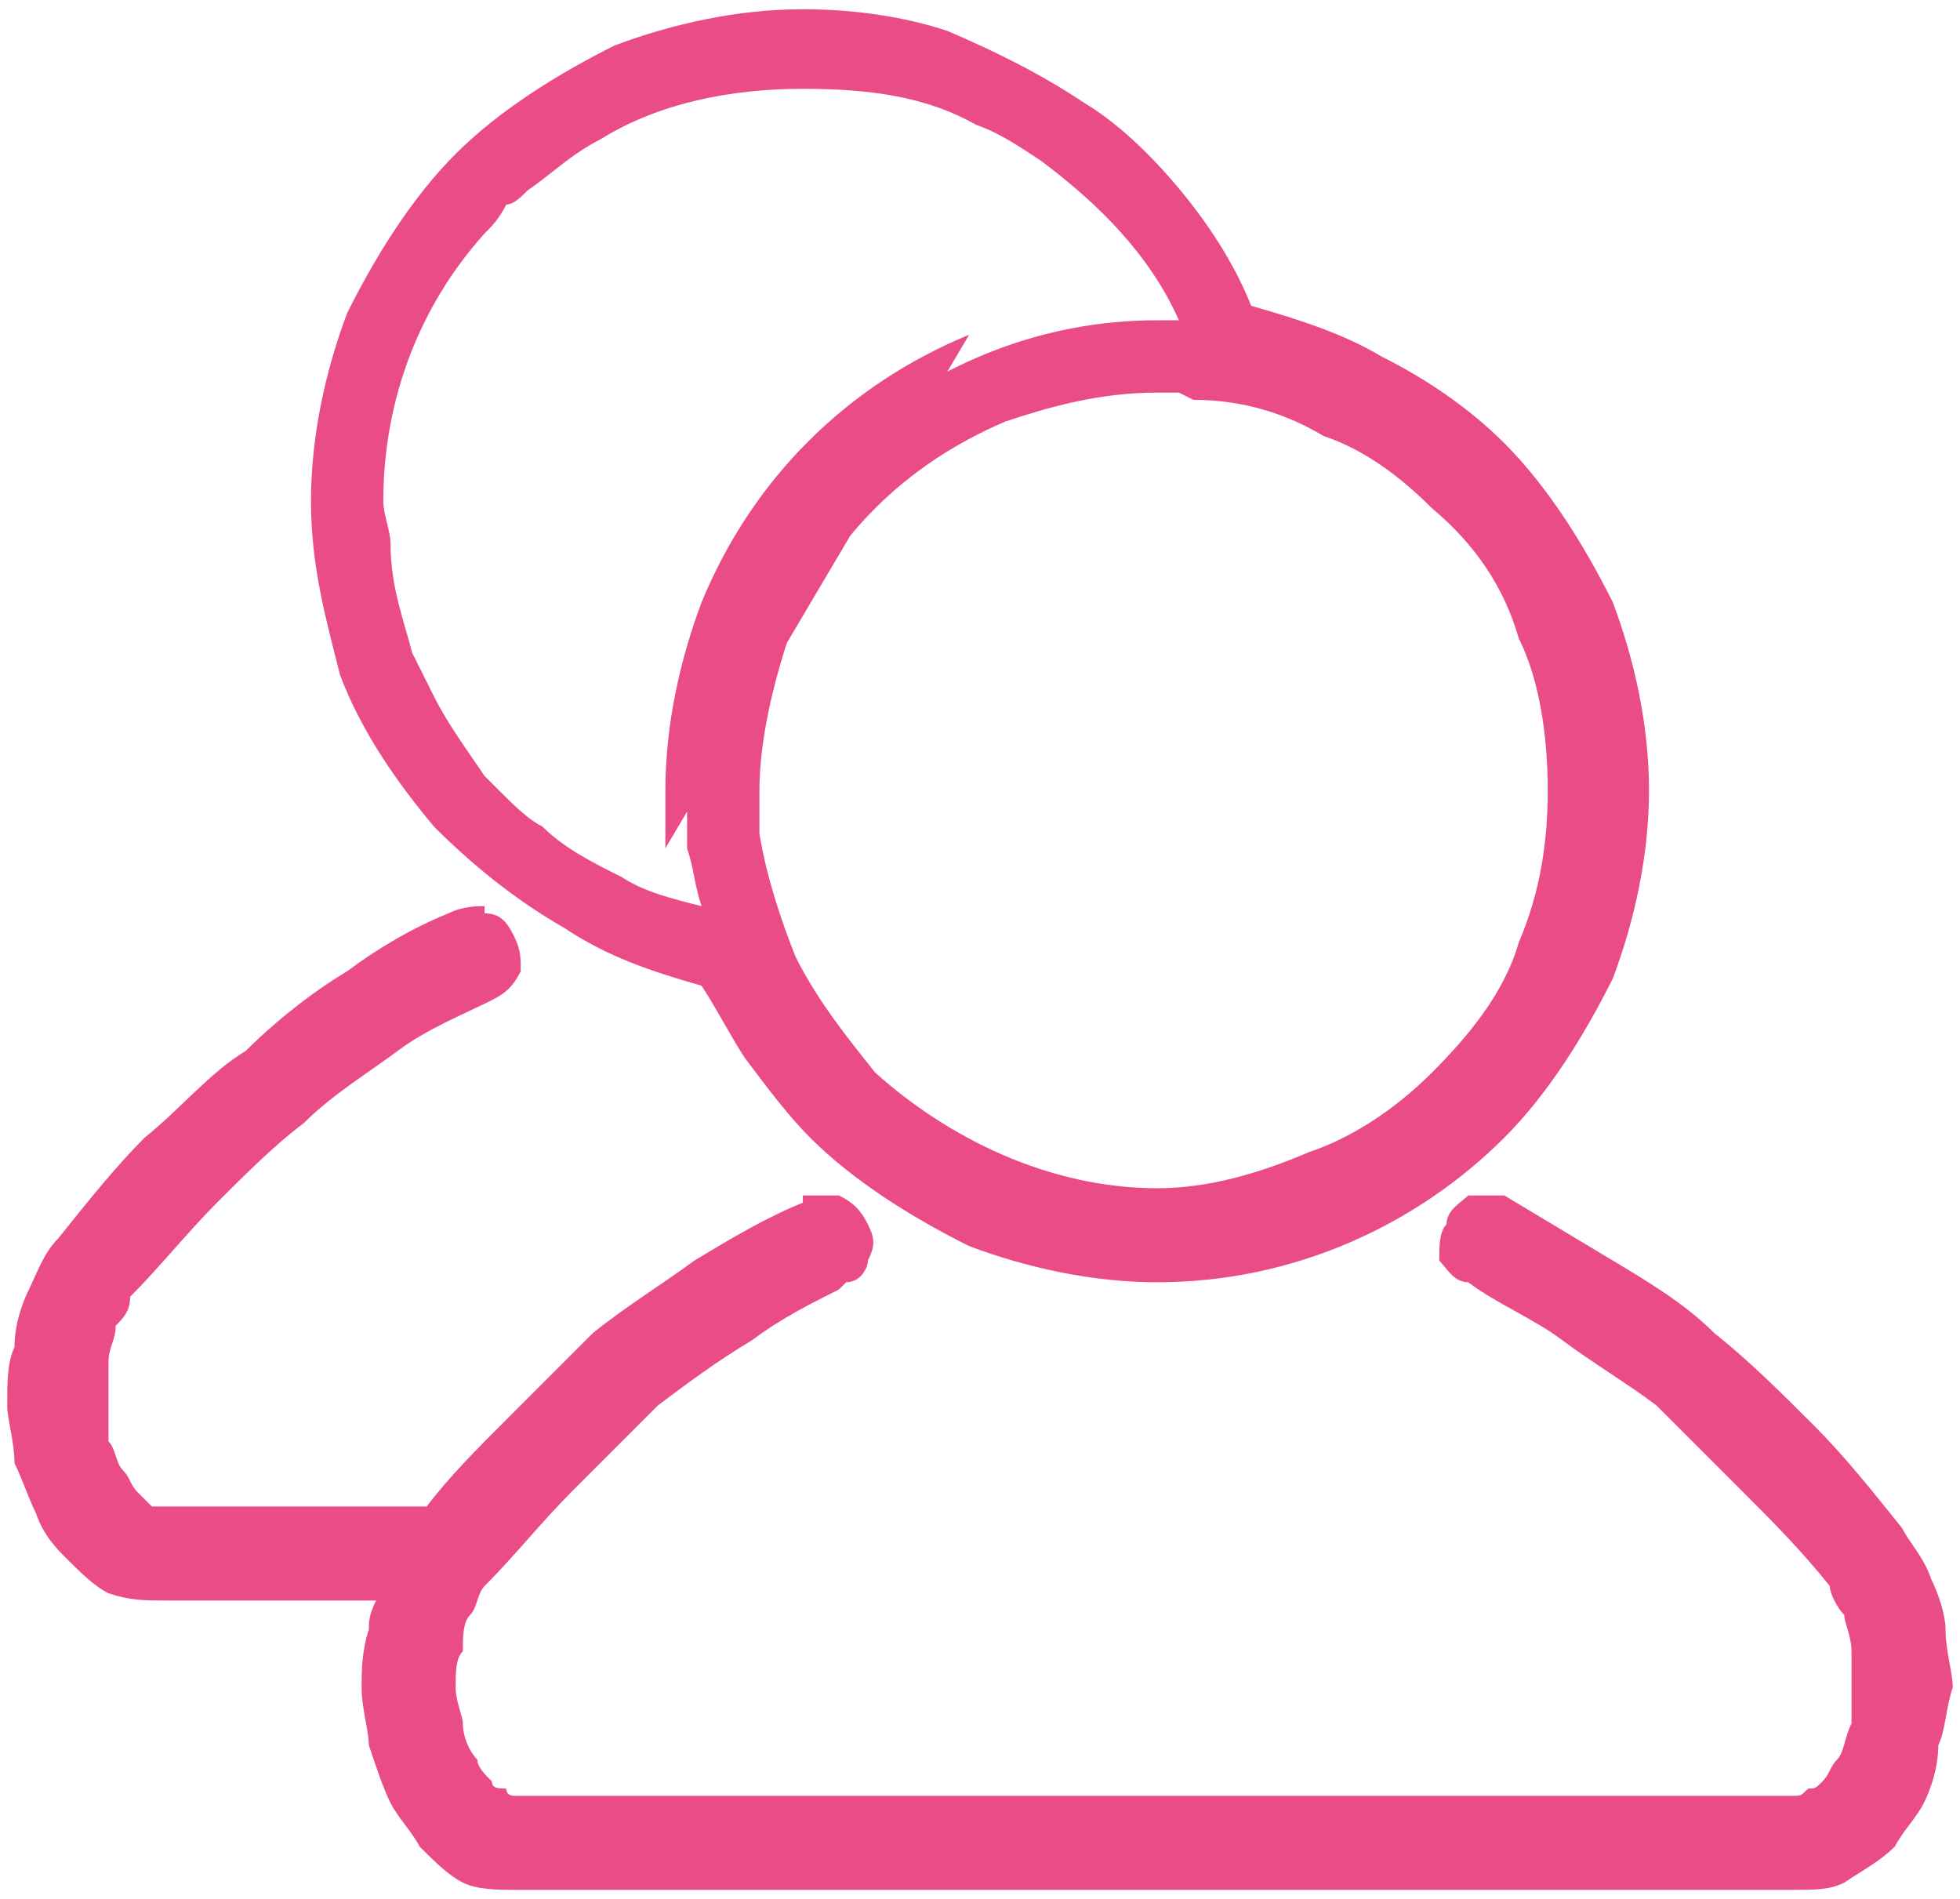 <svg xmlns="http://www.w3.org/2000/svg" xml:space="preserve" width="10.239" height="9.92" style="shape-rendering:geometricPrecision;text-rendering:geometricPrecision;image-rendering:optimizeQuality;fill-rule:evenodd;clip-rule:evenodd" viewBox="0 0 271 262"><path d="M203 177c-2 0-3-2-4-3 0-2 0-4 1-5 0-2 2-3 3-4h5l15 9c5 3 10 6 14 10 5 4 9 8 14 13 4 4 8 9 12 14 1 2 3 4 4 7 1 2 2 5 2 7 0 3 1 6 1 8-1 3-1 6-2 8 0 3-1 6-2 8s-3 4-4 6c-2 2-4 3-7 5-2 1-4 1-7 1H71c-2 0-5 0-7-1s-4-3-6-5c-1-2-3-4-4-6s-2-5-3-8c0-2-1-5-1-8 0-2 0-5 1-8 0-1 0-2 1-4H23c-3 0-5 0-8-1-2-1-4-3-6-5-1-1-3-3-4-6-1-2-2-5-3-7 0-3-1-6-1-8 0-3 0-6 1-8 0-3 1-6 2-8s2-5 4-7c4-5 8-10 12-14 5-4 9-9 14-12 4-4 9-8 14-11 4-3 9-6 14-8 2-1 4-1 5-1v1c2 0 3 1 4 3s1 3 1 5c-1 2-2 3-4 4-4 2-9 4-13 7s-9 6-13 10c-4 3-8 7-12 11s-8 9-12 13c0 2-1 3-2 4 0 2-1 3-1 5v11c1 1 1 3 2 4s1 2 2 3l2 2h38c3-4 7-8 11-12l12-12c5-4 10-7 14-10 5-3 10-6 15-8v-1h5c2 1 3 2 4 4s1 3 0 5c0 1-1 3-3 3l-1 1c-4 2-8 4-12 7-5 3-9 6-13 9l-12 12c-4 4-8 9-12 13-1 1-1 3-2 4s-1 3-1 5c-1 1-1 3-1 5s1 4 1 5c0 2 1 4 2 5 0 1 1 2 2 3 0 1 1 1 2 1 0 1 1 1 1 1h177c1 0 1 0 2-1 1 0 1 0 2-1s1-2 2-3 1-3 2-5v-10c0-2-1-4-1-5-1-1-2-3-2-4-4-5-8-9-12-13l-12-12c-4-3-9-6-13-9s-9-5-13-8zM111 1c7 0 14 1 20 3 7 3 13 6 19 10 5 3 10 8 14 13s7 10 9 15c7 2 13 4 18 7 6 3 12 7 17 12 6 6 11 14 15 22 3 8 5 17 5 26s-2 18-5 26c-4 8-9 16-15 22-12 12-29 20-48 20-9 0-18-2-26-5-8-4-16-9-22-15-3-3-6-7-9-11-2-3-4-7-6-10-7-2-13-4-19-8-7-4-13-9-18-14-5-6-10-13-13-21-2-8-4-15-4-24s2-18 5-26c4-8 9-16 15-22S77 10 85 6c8-3 17-5 26-5zM92 117v-8c0-9 2-18 5-26 7-17 20-30 37-37l-42 71zm0-1zm106-46c-4-4-9-8-15-10-5-3-11-5-18-5l-2-1h-3c-8 0-15 2-21 4-7 3-13 7-18 12s-9 11-12 18c-2 6-4 14-4 21v6c1 6 3 12 5 17 3 6 7 11 11 16 10 9 24 16 39 16 7 0 14-2 21-5 6-2 12-6 17-11s10-11 12-18c3-7 4-14 4-21s-1-15-4-21c-2-7-6-13-12-18zm-54-48c-3-2-6-4-9-5-7-4-15-5-24-5-10 0-20 2-28 7-4 2-7 5-10 7-1 1-2 2-3 2-1 2-2 3-3 4-9 10-14 23-14 37 0 2 1 4 1 6 0 6 2 11 3 15l3 6c2 4 5 8 7 11l2 2c2 2 4 4 6 5 3 3 7 5 11 7 3 2 7 3 11 4-1-3-1-5-2-8v-8c0-18 7-34 19-46 1-1 3-3 5-4 11-9 25-15 41-15h3c-4-9-11-16-19-22z" style="fill:#ea4c88;fill-rule:nonzero"/></svg>